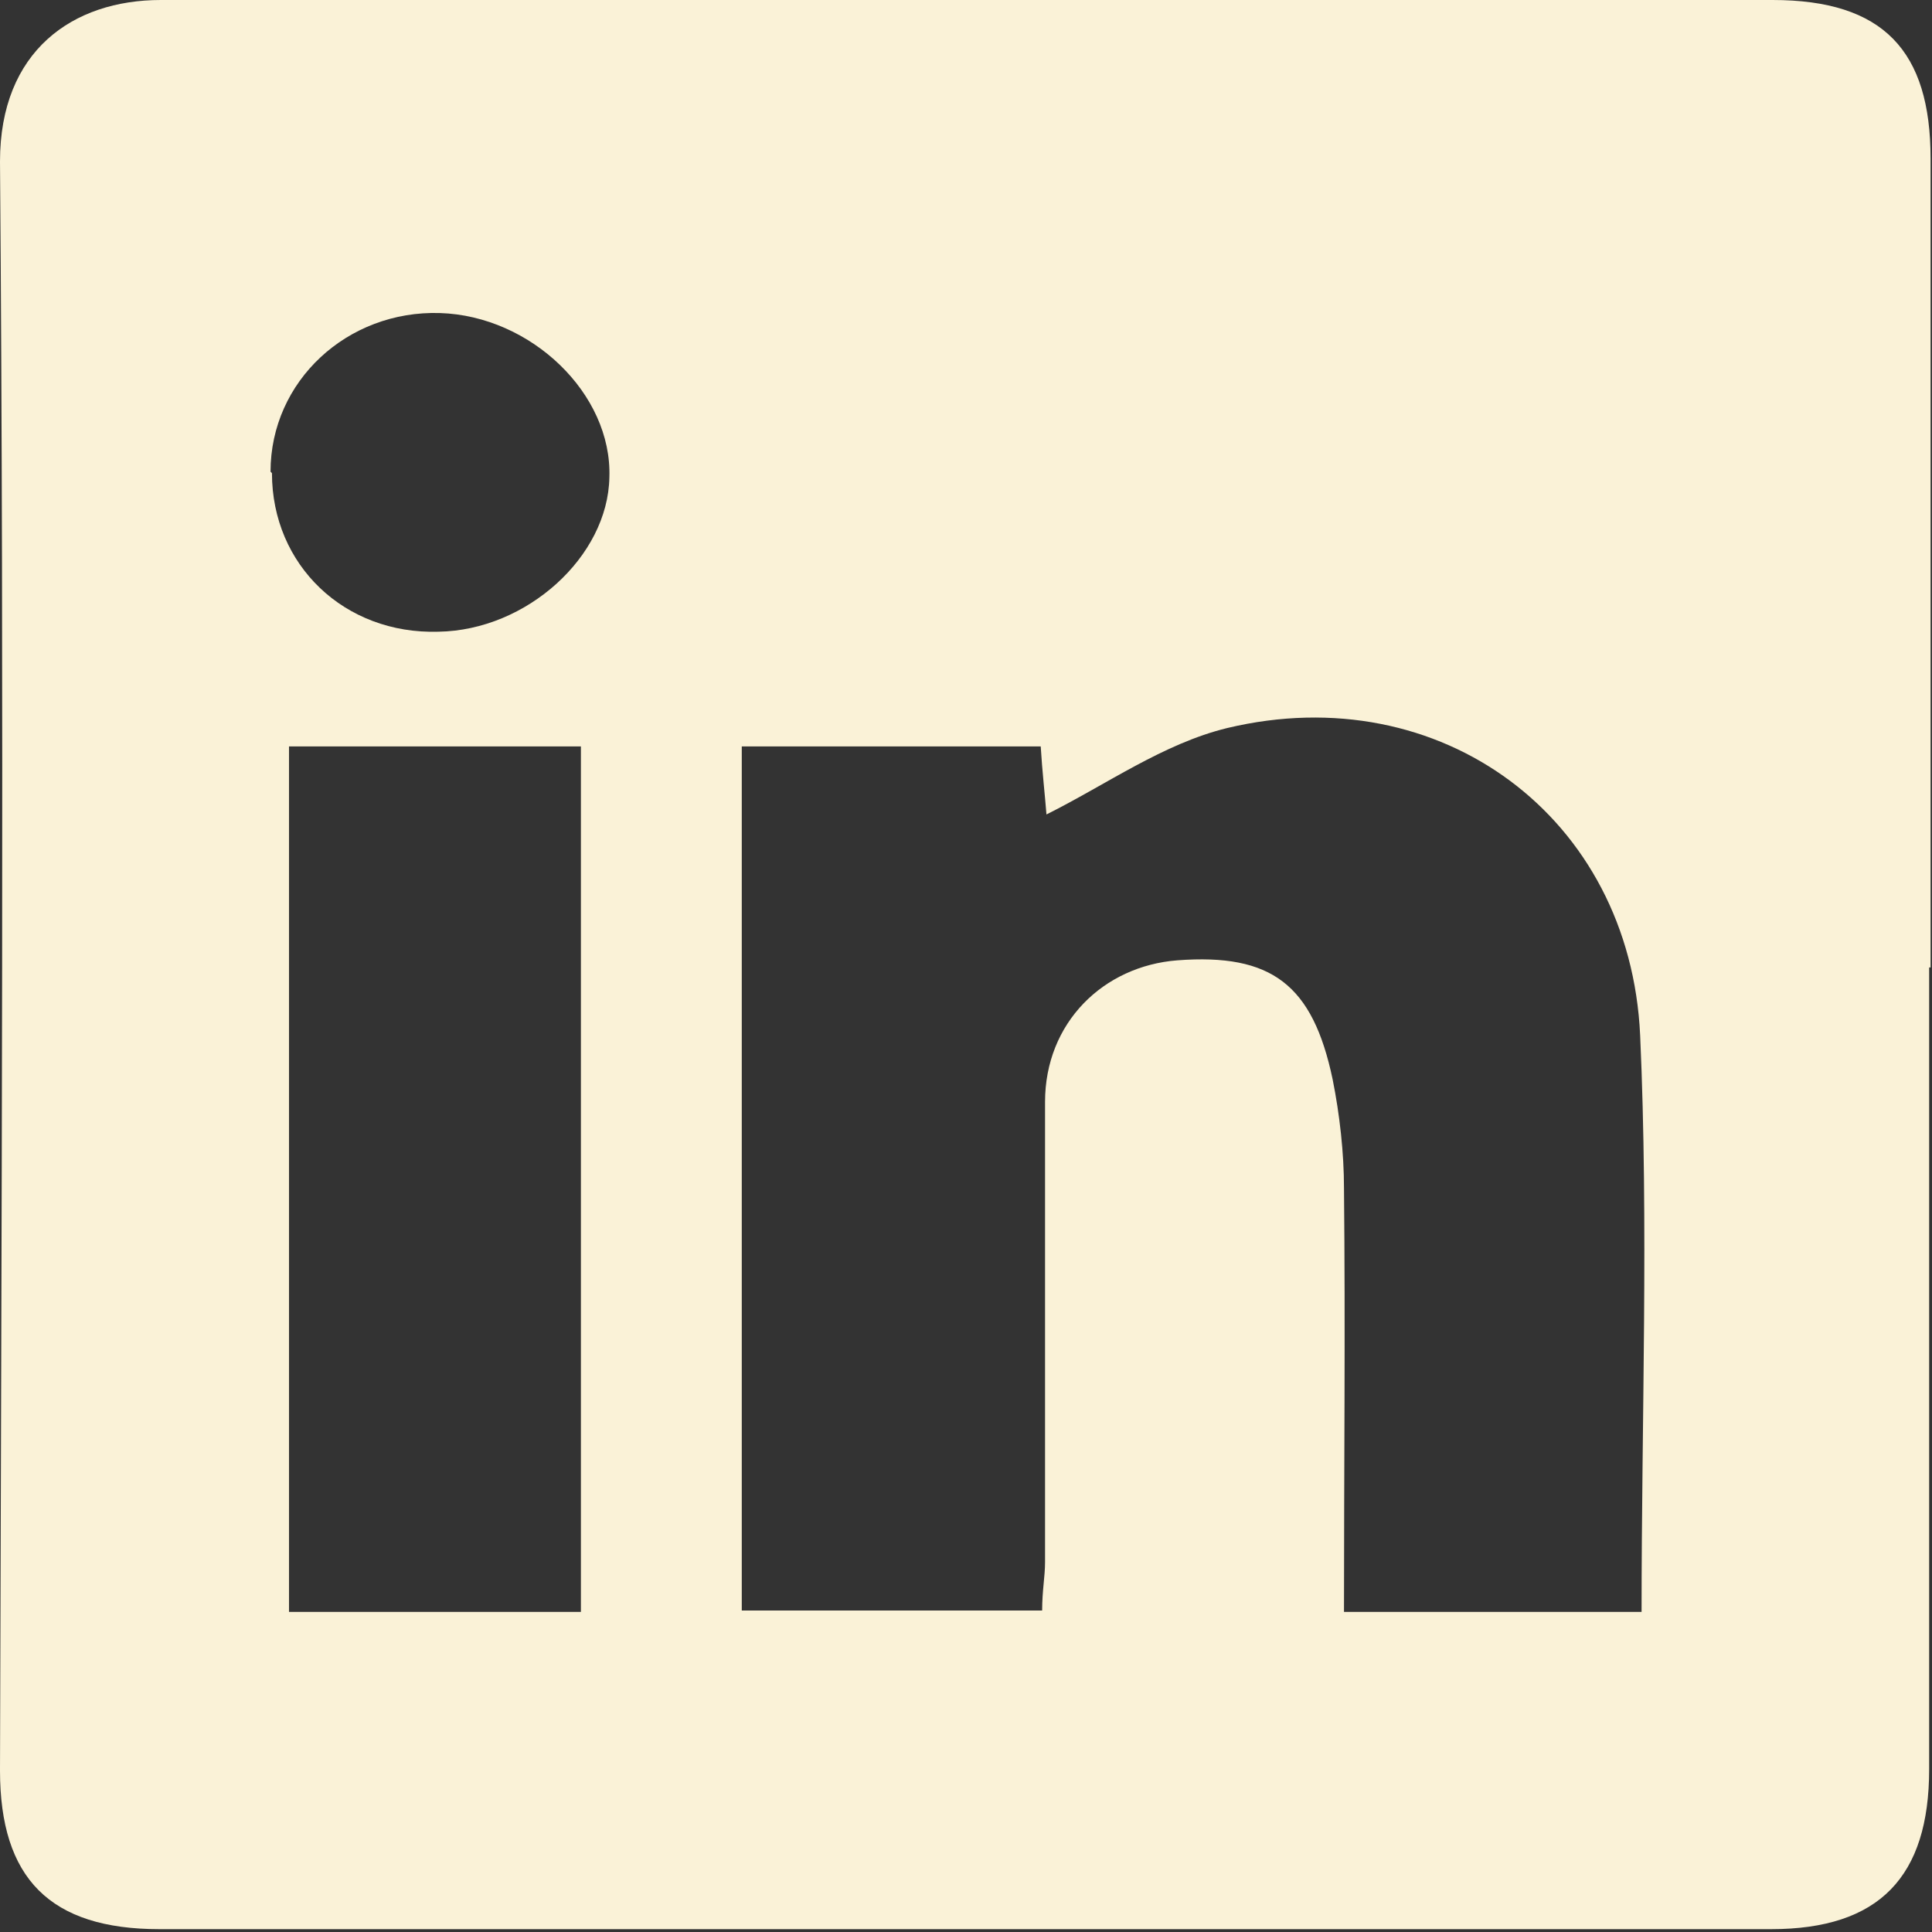 <svg width="34" height="34" viewBox="0 0 34 34" fill="none" xmlns="http://www.w3.org/2000/svg">
<rect x="0" y="0" width="34" height="34" fill="#333333" stroke="none"/>
<g clip-path="url(#clip0_4209_2023)">
<path d="M4.786 8.326C4.786 9.946 6.063 11.167 7.717 11.117C9.27 11.092 10.699 9.796 10.724 8.4C10.774 6.93 9.346 5.559 7.742 5.509C6.113 5.459 4.761 6.705 4.761 8.301M10.223 13.136H5.086V28.367H10.223V13.136ZM28.889 28.392C28.889 24.927 29.014 21.562 28.864 18.221C28.688 14.383 25.356 11.915 21.598 12.812C20.47 13.086 19.468 13.809 18.416 14.333C18.391 14.009 18.34 13.56 18.315 13.136H13.054V28.342H18.34C18.34 27.993 18.391 27.743 18.391 27.494C18.391 24.802 18.391 22.11 18.391 19.393C18.391 17.997 19.418 17 20.721 16.9C22.374 16.776 23.101 17.324 23.452 18.994C23.577 19.617 23.652 20.29 23.652 20.913C23.677 23.381 23.652 25.849 23.652 28.367H28.889V28.392ZM33.95 17.025C33.95 21.736 33.95 26.447 33.95 31.133C33.95 33.028 33.073 33.95 31.169 33.95C21.698 33.95 12.252 33.95 2.806 33.95C0.877 33.95 0 33.053 0 31.158C0.025 21.736 0.075 12.289 0 2.842C0 0.897 1.278 0 2.831 0C12.277 0 21.748 0 31.194 0C33.148 0 33.975 0.897 33.975 2.792C33.975 7.528 33.975 12.289 33.975 17.025" fill="#FAF2D7"/>
</g>
<defs>
<clipPath id="clip0_4209_2023">
<rect width="34" height="34" fill="white"/>
</clipPath>
</defs>
</svg>
